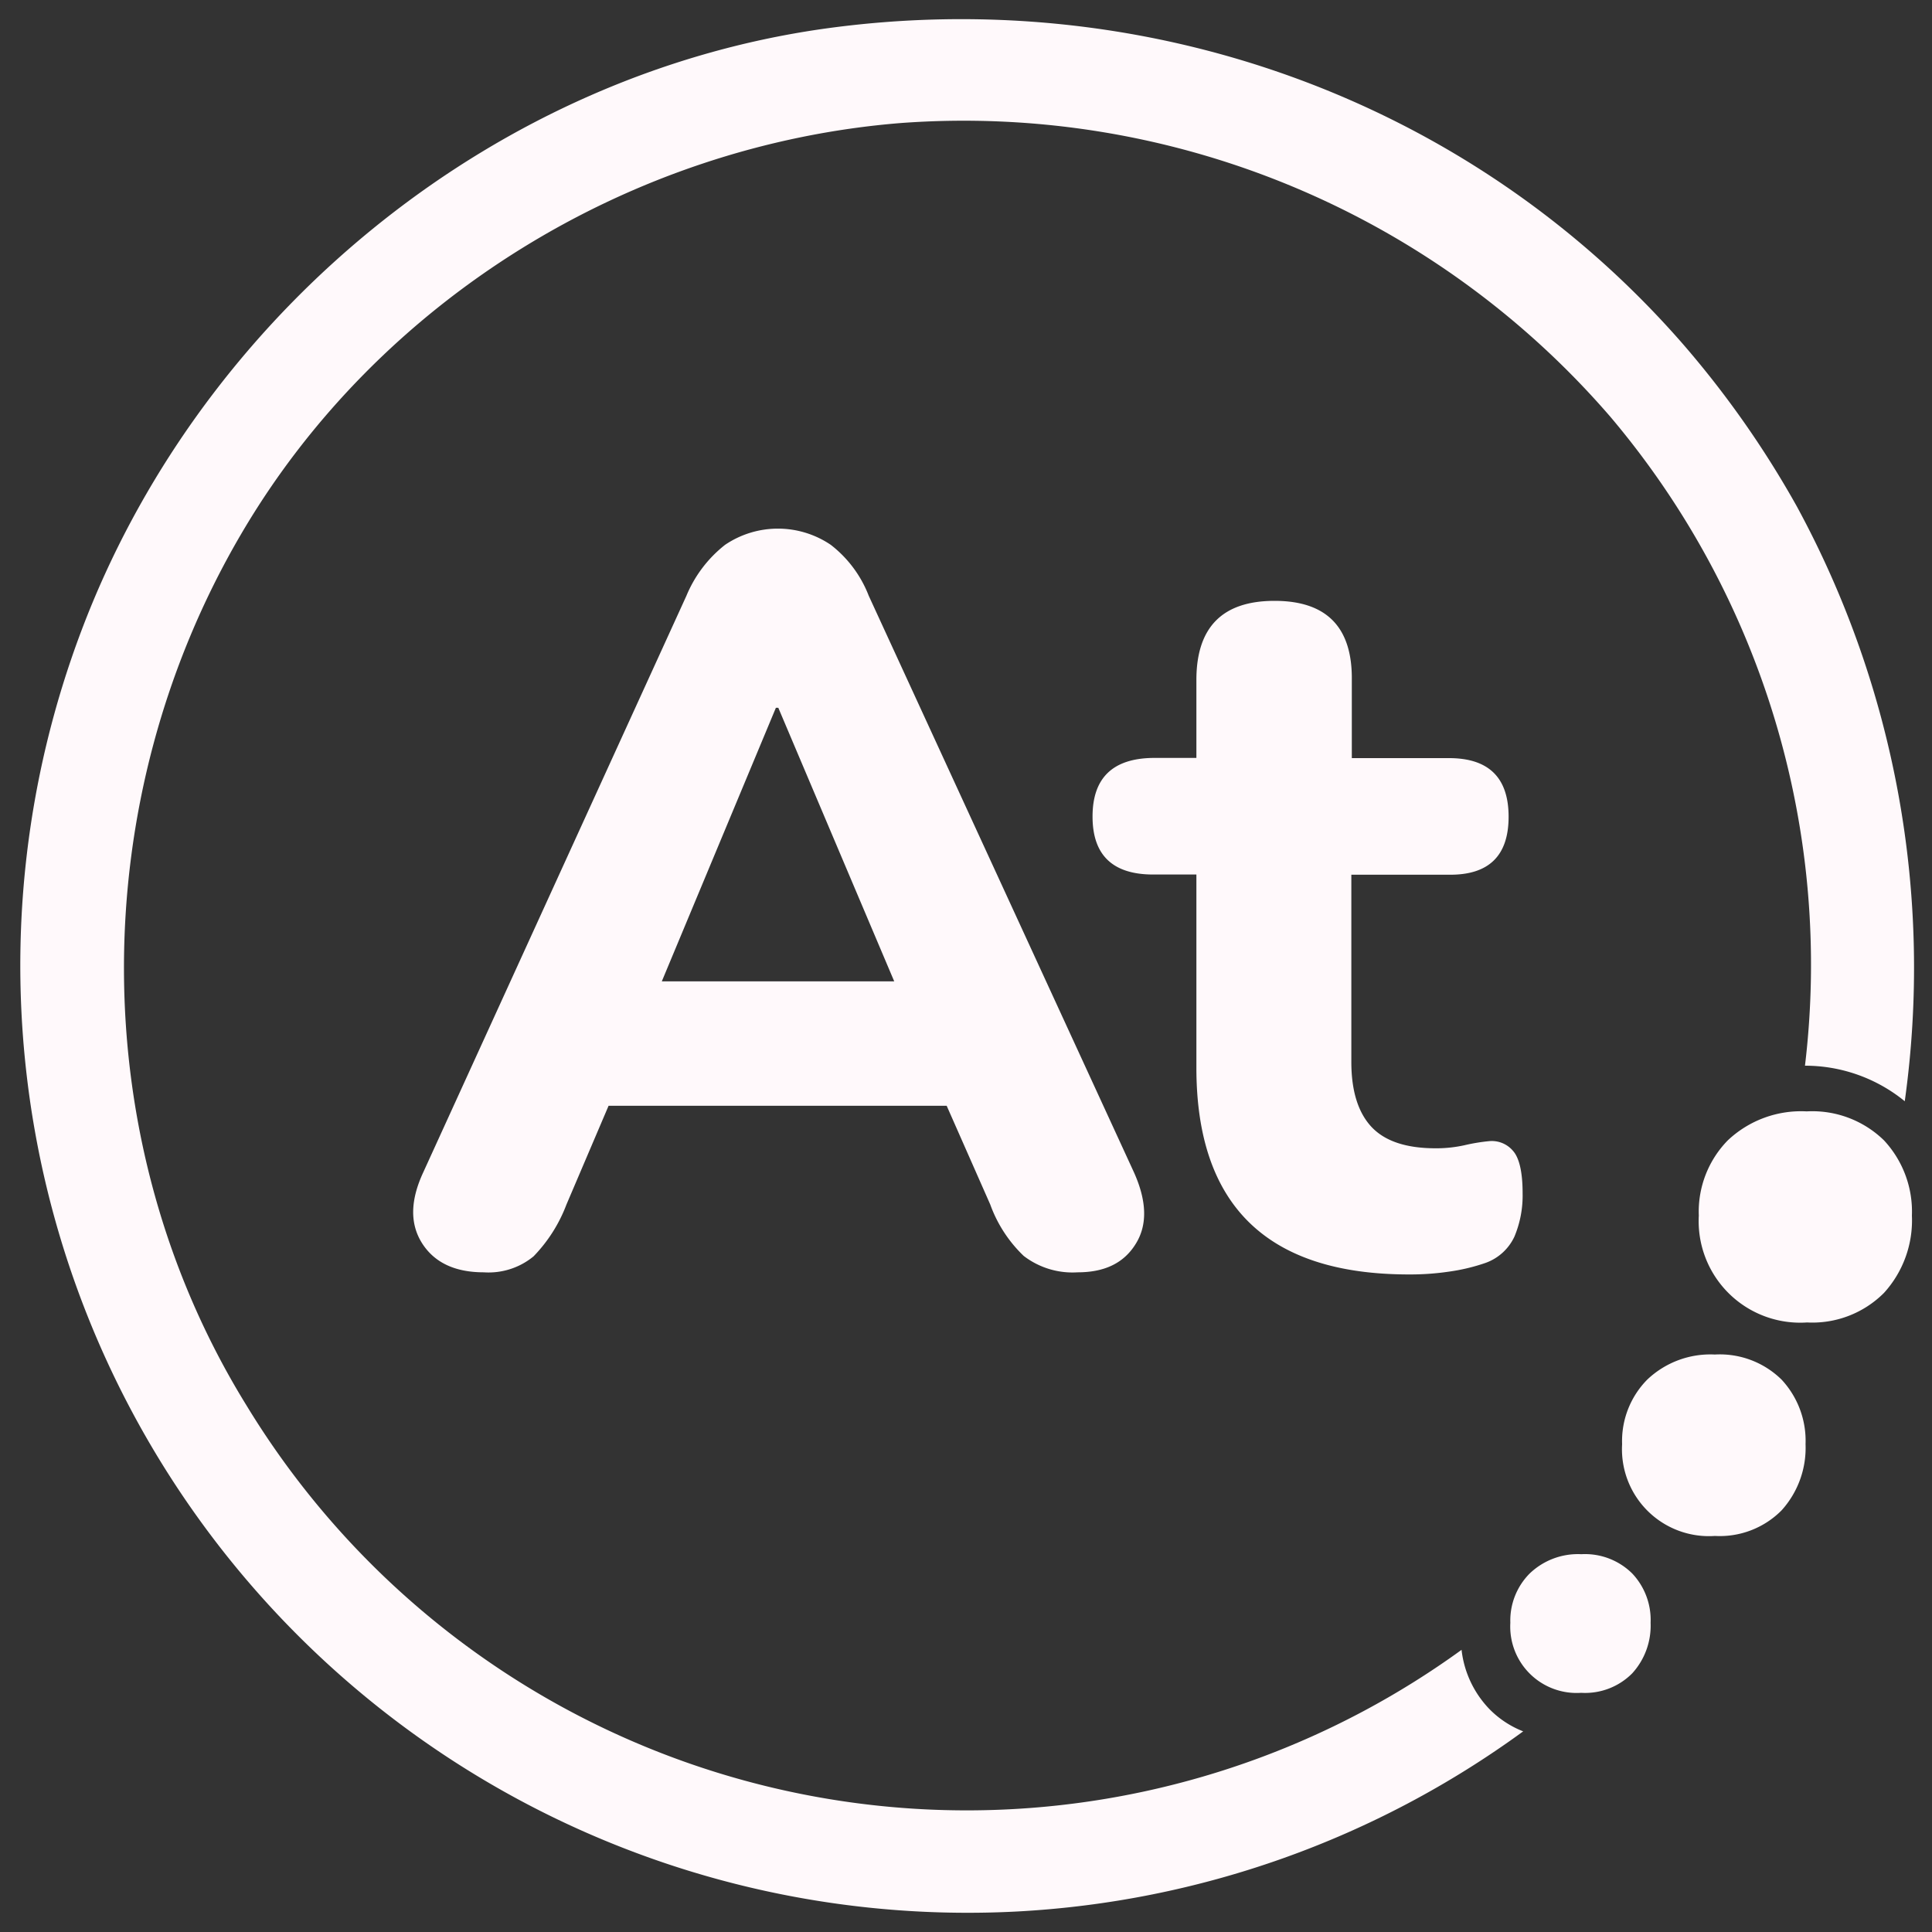 <svg id="Layer_1" data-name="Layer 1" xmlns="http://www.w3.org/2000/svg" viewBox="0 0 200 200"><rect x="0" y="0" width="200" height="200" fill="#333333" stroke="none"/><defs><style>.cls-1{fill:#fff9fb;}</style></defs><path class="cls-1" d="M50.09,131.71q-4.47,0-6.39-3c-1.27-2-1.24-4.43.11-7.34L71.06,61.67a13.06,13.06,0,0,1,4-5.27A9.76,9.76,0,0,1,86,56.4a12.24,12.24,0,0,1,3.93,5.27l27.47,59.72q2,4.47.16,7.39c-1.24,2-3.25,2.93-6,2.93a8.3,8.3,0,0,1-5.59-1.7,13.89,13.89,0,0,1-3.46-5.32L98,114.47H63l-4.36,10.22a15.63,15.63,0,0,1-3.41,5.37A7.32,7.32,0,0,1,50.09,131.71ZM80.32,73.27,68.51,101.59H92.57l-12-28.32Z"/><path class="cls-1" d="M145.85,131.93q-22,0-22-21.4v-20h-4.47q-6.28,0-6.28-6t6.28-6.07h4.47V70.39q0-8.19,8.09-8.19t8,8.19v8.09H150q6.17,0,6.17,6.07t-6.17,6H139.89v19.38q0,4.47,2.07,6.71c1.39,1.49,3.6,2.23,6.66,2.23a13.48,13.48,0,0,0,3-.32,19.27,19.27,0,0,1,2.55-.42,2.87,2.87,0,0,1,2.45,1c.64.71,1,2.17,1,4.37a11,11,0,0,1-.85,4.52,5.24,5.24,0,0,1-3,2.72,19.88,19.88,0,0,1-3.78.9A27.31,27.31,0,0,1,145.85,131.93Z"/><path class="cls-1" d="M187.06,136.9a10.51,10.51,0,0,1-11.2-11.06,10.55,10.55,0,0,1,3-7.79,11.05,11.05,0,0,1,8.17-3,10.62,10.62,0,0,1,8,3,10.82,10.82,0,0,1,2.89,7.79,11.16,11.16,0,0,1-2.89,8A10.48,10.48,0,0,1,187.06,136.9Z"/><path class="cls-1" d="M177.53,159a9,9,0,0,1-9.61-9.5,9.05,9.05,0,0,1,2.6-6.68,9.48,9.48,0,0,1,7-2.6,9.12,9.12,0,0,1,6.91,2.6,9.29,9.29,0,0,1,2.48,6.68,9.64,9.64,0,0,1-2.48,6.85A9,9,0,0,1,177.53,159Z"/><path class="cls-1" d="M163.68,175.24a6.87,6.87,0,0,1-7.33-7.25,6.9,6.9,0,0,1,2-5.1,7.22,7.22,0,0,1,5.35-2,6.94,6.94,0,0,1,5.27,2,7,7,0,0,1,1.9,5.1,7.32,7.32,0,0,1-1.9,5.23A6.86,6.86,0,0,1,163.68,175.24Z"/><path class="cls-1" d="M186,52.41a100.36,100.36,0,0,0-11.78-16.79C152,10.13,118.4-1.72,85.12,3,51.62,7.8,22.49,31.34,9.58,62.38a98.07,98.07,0,0,0,95.66,135.5,97.65,97.65,0,0,0,52.44-18.65,10,10,0,0,1-3.47-2.28,10.54,10.54,0,0,1-2.91-6.16A87.26,87.26,0,0,1,25.53,145.51C8.6,118.12,8.78,82.84,25,55.22,39.21,31,65.28,15,93.2,12.74a88.44,88.44,0,0,1,73.5,30.4,87.82,87.82,0,0,1,20.15,67.18h0A16.32,16.32,0,0,1,197.18,114,100,100,0,0,0,186,52.41Z"/></svg>